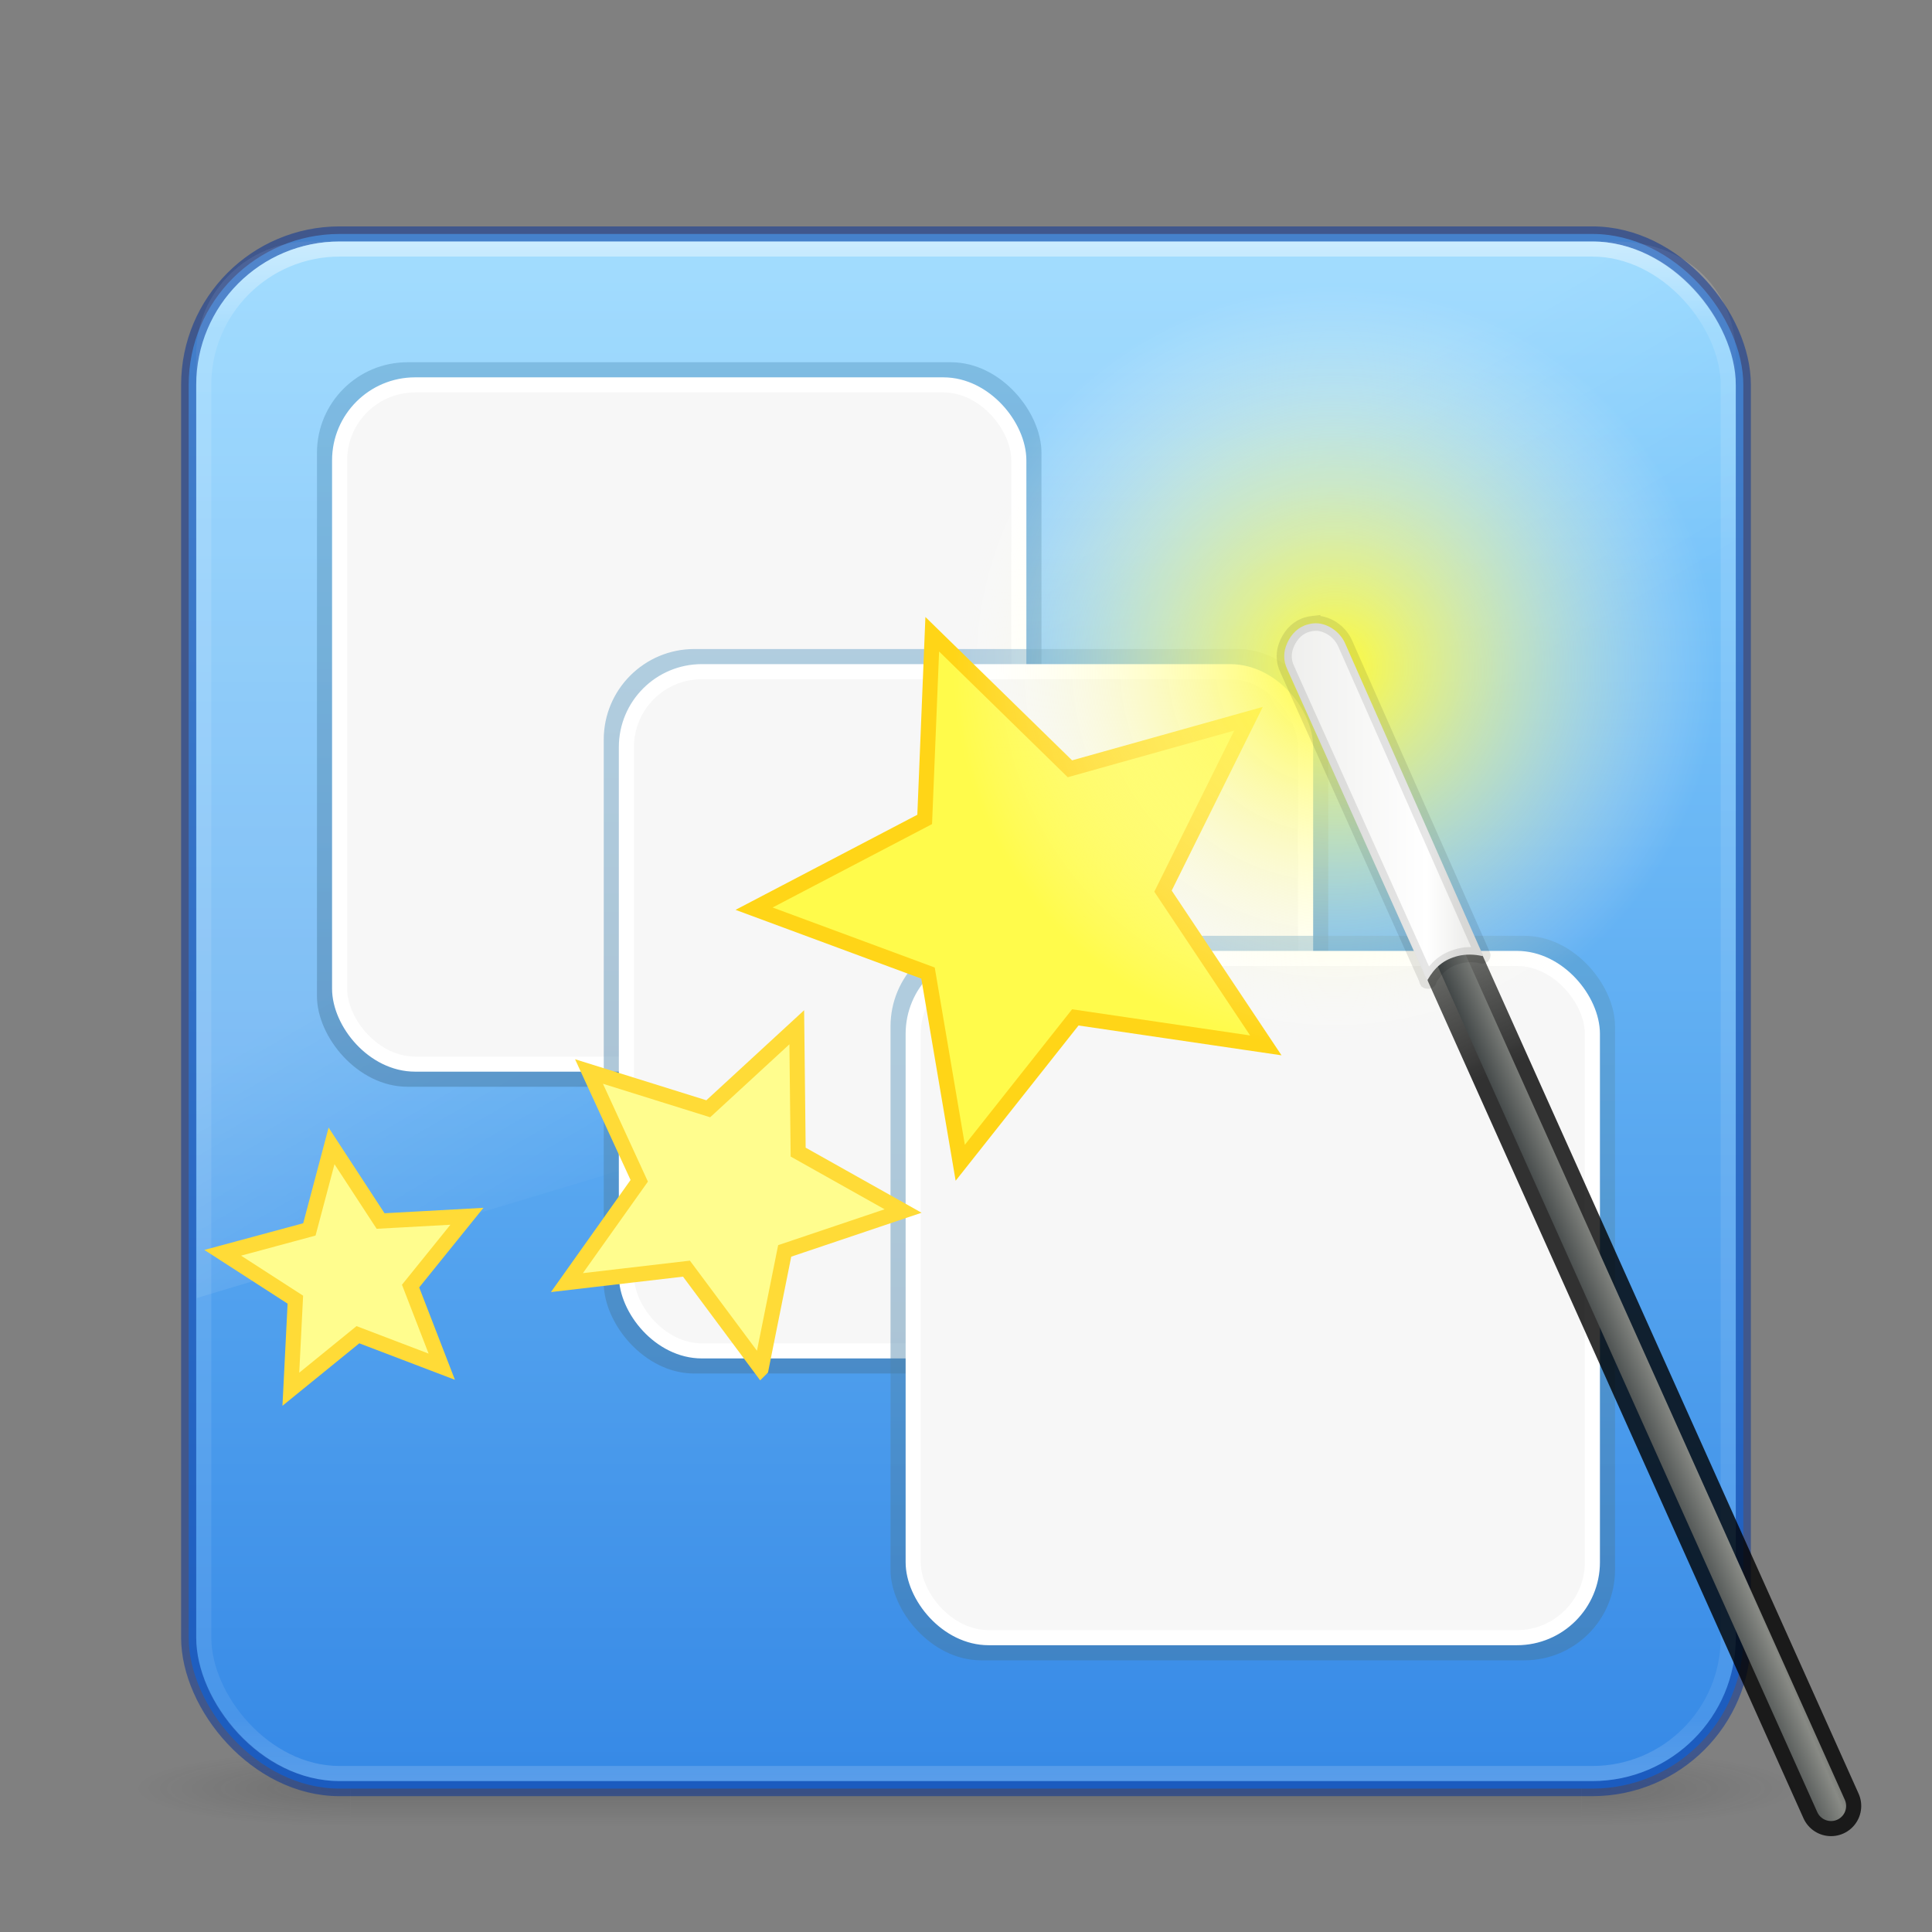 <?xml version="1.0" encoding="UTF-8" standalone="no"?>
<svg
   width="128"
   height="128"
   id="svg4207"
   version="1.1"
   sodipodi:docname="preferences-desktop-effects.svg"
   inkscape:version="1.2.2 (b0a8486541, 2022-12-01)"
   xmlns:inkscape="http://www.inkscape.org/namespaces/inkscape"
   xmlns:sodipodi="http://sodipodi.sourceforge.net/DTD/sodipodi-0.dtd"
   xmlns:xlink="http://www.w3.org/1999/xlink"
   xmlns="http://www.w3.org/2000/svg"
   xmlns:svg="http://www.w3.org/2000/svg"
   xmlns:rdf="http://www.w3.org/1999/02/22-rdf-syntax-ns#"
   xmlns:cc="http://creativecommons.org/ns#"
   xmlns:dc="http://purl.org/dc/elements/1.1/">
  <rect width="100%" height="100%" fill="#808080" stroke="none"/>
  <sodipodi:namedview
     id="namedview80"
     pagecolor="#ffffff"
     bordercolor="#666666"
     borderopacity="1.0"
     inkscape:pageshadow="2"
     inkscape:pageopacity="0.0"
     inkscape:pagecheckerboard="0"
     showgrid="false"
     inkscape:zoom="16"
     inkscape:cx="99.84375"
     inkscape:cy="52.28125"
     inkscape:window-width="1317"
     inkscape:window-height="890"
     inkscape:window-x="1260"
     inkscape:window-y="84"
     inkscape:window-maximized="0"
     inkscape:current-layer="g4006"
     inkscape:showpageshadow="2"
     inkscape:deskcolor="#d1d1d1" />
  <defs
     id="defs4209">
    <linearGradient
       inkscape:collect="always"
       id="linearGradient57658">
      <stop
         style="stop-color:#8cd5ff;stop-opacity:1"
         offset="0"
         id="stop57654" />
      <stop
         style="stop-color:#3689e6;stop-opacity:1"
         offset="1"
         id="stop57656" />
    </linearGradient>
    <linearGradient
       xlink:href="#linearGradient8265-821-176-38-919-66-249-7-7"
       id="linearGradient3221"
       gradientUnits="userSpaceOnUse"
       gradientTransform="matrix(2.214,0,0,3.47,10.75,-67.821)"
       x1="16.149"
       y1="15.908"
       x2="18.547"
       y2="22.367" />
    <linearGradient
       id="linearGradient8265-821-176-38-919-66-249-7-7">
      <stop
         offset="0"
         style="stop-color:#ffffff;stop-opacity:1"
         id="stop2687-1-9" />
      <stop
         offset="1"
         style="stop-color:#ffffff;stop-opacity:0"
         id="stop2689-5-4" />
    </linearGradient>
    <linearGradient
       xlink:href="#linearGradient3924"
       id="linearGradient3224"
       gradientUnits="userSpaceOnUse"
       gradientTransform="matrix(2.73,0,0,2.73,-1.514,-62.513)"
       x1="24"
       y1="5"
       x2="24"
       y2="43" />
    <linearGradient
       id="linearGradient3924">
      <stop
         id="stop3926"
         style="stop-color:#ffffff;stop-opacity:1;"
         offset="0" />
      <stop
         offset="0.063"
         style="stop-color:#ffffff;stop-opacity:0.235;"
         id="stop3928" />
      <stop
         id="stop3930"
         style="stop-color:#ffffff;stop-opacity:0.157;"
         offset="0.951" />
      <stop
         id="stop3932"
         style="stop-color:#ffffff;stop-opacity:0.392;"
         offset="1" />
    </linearGradient>
    <linearGradient
       id="linearGradient3688-166-749">
      <stop
         id="stop2883"
         style="stop-color:#181818;stop-opacity:1"
         offset="0" />
      <stop
         id="stop2885"
         style="stop-color:#181818;stop-opacity:0"
         offset="1" />
    </linearGradient>
    <linearGradient
       id="linearGradient3702-501-757">
      <stop
         id="stop2895"
         style="stop-color:#181818;stop-opacity:0"
         offset="0" />
      <stop
         id="stop2897"
         style="stop-color:#181818;stop-opacity:1"
         offset="0.5" />
      <stop
         id="stop2899"
         style="stop-color:#181818;stop-opacity:0"
         offset="1" />
    </linearGradient>
    <linearGradient
       xlink:href="#linearGradient3707-319-631-407-1-846-5-5"
       id="linearGradient3914"
       gradientUnits="userSpaceOnUse"
       gradientTransform="matrix(1.2,0,0,1.2,17.258,8.7)"
       x1="19.875"
       y1="44.52"
       x2="19.875"
       y2="5.25" />
    <linearGradient
       id="linearGradient3707-319-631-407-1-846-5-5">
      <stop
         offset="0"
         style="stop-color:#365a7c;stop-opacity:1"
         id="stop3788-4-2" />
      <stop
         offset="1"
         style="stop-color:#5ea1ca;stop-opacity:1;"
         id="stop3790-2-7" />
    </linearGradient>
    <linearGradient
       xlink:href="#linearGradient3707-319-631-407-1-846-5-5"
       id="linearGradient3092"
       gradientUnits="userSpaceOnUse"
       gradientTransform="matrix(1.2,0,0,1.2,16.758,8.2)"
       x1="19.875"
       y1="44.52"
       x2="19.875"
       y2="5.25" />
    <linearGradient
       xlink:href="#linearGradient3707-319-631-407-1-846-5-5"
       id="linearGradient3108"
       gradientUnits="userSpaceOnUse"
       gradientTransform="matrix(1.2,0,0,1.2,17.008,8.2)"
       x1="19.875"
       y1="44.52"
       x2="19.875"
       y2="5.25" />
    <linearGradient
       inkscape:collect="always"
       xlink:href="#linearGradient57658"
       id="linearGradient57660"
       x1="54.014"
       y1="-49.483"
       x2="54.014"
       y2="54.12"
       gradientUnits="userSpaceOnUse" />
    <radialGradient
       gradientTransform="matrix(2.004,0,0,1.4,28.34,-17.4)"
       gradientUnits="userSpaceOnUse"
       xlink:href="#linearGradient3688-166-749"
       id="radialGradient2455-1-2"
       fy="43.5"
       fx="4.993"
       r="2.5"
       cy="43.5"
       cx="4.993" />
    <radialGradient
       gradientTransform="matrix(2.004,0,0,1.4,-19.66,-104.4)"
       gradientUnits="userSpaceOnUse"
       xlink:href="#linearGradient3688-166-749"
       id="radialGradient2457-5-2"
       fy="43.5"
       fx="4.993"
       r="2.5"
       cy="43.5"
       cx="4.993" />
    <linearGradient
       xlink:href="#linearGradient3702-501-757"
       id="linearGradient3194-7"
       gradientUnits="userSpaceOnUse"
       x1="25.058"
       y1="47.028"
       x2="25.058"
       y2="39.999"
       gradientTransform="matrix(1.025,0,0,1,-0.603,0)" />
    <radialGradient
       xlink:href="#linearGradient3251"
       id="radialGradient4015"
       gradientUnits="userSpaceOnUse"
       gradientTransform="matrix(1.751,0,0,1.75,177.069,-65.778)"
       cx="32.5"
       cy="16.562"
       fx="32.5"
       fy="16.562"
       r="14.438" />
    <linearGradient
       id="linearGradient3251">
      <stop
         id="stop3253"
         style="stop-color:#fffb38;stop-opacity:1;"
         offset="0" />
      <stop
         id="stop3255"
         style="stop-color:#ffffff;stop-opacity:0"
         offset="1" />
    </linearGradient>
    <linearGradient
       xlink:href="#linearGradient3241"
       id="linearGradient4017"
       gradientUnits="userSpaceOnUse"
       gradientTransform="matrix(2.63,0,0,2.628,147.184,-80.886)"
       x1="39"
       y1="26.125"
       x2="36.375"
       y2="20.438" />
    <linearGradient
       id="linearGradient3241">
      <stop
         id="stop3243"
         style="stop-color:#000000;stop-opacity:0.8;"
         offset="0" />
      <stop
         id="stop3245"
         style="stop-color:#babdb6;stop-opacity:1"
         offset="1" />
    </linearGradient>
    <linearGradient
       xlink:href="#linearGradient3220"
       id="linearGradient4019"
       gradientUnits="userSpaceOnUse"
       gradientTransform="matrix(2.63,0,0,2.628,147.184,-80.886)"
       x1="42.906"
       y1="42.219"
       x2="44.812"
       y2="41.406" />
    <linearGradient
       id="linearGradient3220">
      <stop
         id="stop3222"
         style="stop-color:#2e3436;stop-opacity:1"
         offset="0" />
      <stop
         id="stop3228"
         style="stop-color:#888a85;stop-opacity:1"
         offset="0.644" />
      <stop
         id="stop3224"
         style="stop-color:#555753;stop-opacity:1"
         offset="1" />
    </linearGradient>
    <linearGradient
       xlink:href="#linearGradient3338"
       id="linearGradient4021"
       gradientUnits="userSpaceOnUse"
       gradientTransform="matrix(2.097,0,0,2.109,163.482,-64.863)"
       x1="31.994"
       y1="16.859"
       x2="37.724"
       y2="16.859" />
    <linearGradient
       id="linearGradient3338">
      <stop
         id="stop3340"
         style="stop-color:#eeeeec;stop-opacity:1"
         offset="0" />
      <stop
         id="stop2677"
         style="stop-color:#ffffff;stop-opacity:1"
         offset="0.789" />
      <stop
         id="stop3342"
         style="stop-color:#eeeeec;stop-opacity:1"
         offset="1" />
    </linearGradient>
  </defs>
  <g
     transform="matrix(2.842,0,0,0.714,-4.211,87.429)"
     id="g3712"
     style="opacity:0.16">
    <rect
       width="5"
       height="7"
       x="38.352"
       y="40"
       id="rect2801"
       style="fill:url(#radialGradient2455-1-2);fill-opacity:1;stroke:none" />
    <rect
       width="5"
       height="7"
       x="-9.648"
       y="-47"
       transform="scale(-1)"
       id="rect3696"
       style="fill:url(#radialGradient2457-5-2);fill-opacity:1;stroke:none" />
    <rect
       width="28.704"
       height="7"
       x="9.648"
       y="40"
       id="rect3700"
       style="fill:url(#linearGradient3194-7);fill-opacity:1;stroke:none;stroke-width:1" />
  </g>
  <g
     id="layer1"
     transform="translate(0,64)">
    <rect
       style="color:#000000;display:inline;overflow:visible;visibility:visible;fill:url(#linearGradient57660);fill-opacity:1;fill-rule:nonzero;stroke:none;stroke-width:1;stroke-linecap:round;stroke-linejoin:round;stroke-miterlimit:4;stroke-dasharray:none;stroke-dashoffset:0;stroke-opacity:1;marker:none;enable-background:accumulate"
       id="rect5505-21"
       y="-48.5"
       x="12.5"
       ry="10"
       rx="10"
       height="103"
       width="103" />
    <path
       style="opacity:0.2;fill:url(#linearGradient3221);fill-opacity:1;fill-rule:evenodd;stroke:none"
       id="path3333"
       d="m 20.5,-48 c -3.991,0 -7.5,3.243 -7.5,7.5 L 13.034,22 115,-8.723 V -40.5 c 0,-4.025 -3.002,-7.5 -8,-7.5 z"
       sodipodi:nodetypes="scccsss" />
    <g
       id="g3900"
       transform="matrix(2,0,0,2,-18,-79)">
      <rect
         style="color:#000000;display:inline;overflow:visible;visibility:visible;opacity:0.45;fill:url(#linearGradient3914);fill-opacity:1;fill-rule:nonzero;stroke:none;stroke-width:1;marker:none;enable-background:accumulate"
         id="rect3906"
         width="24"
         height="24"
         x="19.5"
         y="19.5"
         ry="3"
         rx="3" />
      <rect
         style="color:#000000;display:inline;overflow:visible;visibility:visible;fill:#f7f7f7;fill-opacity:1;fill-rule:nonzero;stroke:#ffffff;stroke-width:0.5;stroke-linecap:butt;stroke-linejoin:miter;stroke-miterlimit:4;stroke-dasharray:none;stroke-dashoffset:0;stroke-opacity:1;marker:none;enable-background:accumulate"
         id="rect3908"
         width="22.5"
         height="22.5"
         x="20.25"
         y="20.25"
         ry="2.5"
         rx="2.5" />
    </g>
    <g
       transform="matrix(2,0,0,2,2,-59)"
       id="g3078">
      <rect
         rx="3"
         ry="3"
         y="19"
         x="19"
         height="24"
         width="24"
         id="rect3084"
         style="color:#000000;display:inline;overflow:visible;visibility:visible;opacity:0.45;fill:url(#linearGradient3092);fill-opacity:1;fill-rule:nonzero;stroke:none;stroke-width:1;marker:none;enable-background:accumulate" />
      <rect
         rx="2.5"
         ry="2.5"
         y="19.75"
         x="19.75"
         height="22.5"
         width="22.5"
         id="rect3086"
         style="color:#000000;display:inline;overflow:visible;visibility:visible;fill:#f7f7f7;fill-opacity:1;fill-rule:nonzero;stroke:#ffffff;stroke-width:0.5;stroke-linecap:butt;stroke-linejoin:miter;stroke-miterlimit:4;stroke-dasharray:none;stroke-dashoffset:0;stroke-opacity:1;marker:none;enable-background:accumulate" />
    </g>
    <g
       id="g3094"
       transform="matrix(2,0,0,2,20.5,-40)">
      <rect
         style="color:#000000;display:inline;overflow:visible;visibility:visible;opacity:0.45;fill:url(#linearGradient3108);fill-opacity:1;fill-rule:nonzero;stroke:none;stroke-width:1;marker:none;enable-background:accumulate"
         id="rect3100"
         width="24"
         height="24"
         x="19.25"
         y="19"
         ry="3"
         rx="3" />
      <rect
         style="color:#000000;display:inline;overflow:visible;visibility:visible;fill:#f7f7f7;fill-opacity:1;fill-rule:nonzero;stroke:#ffffff;stroke-width:0.5;stroke-linecap:butt;stroke-linejoin:miter;stroke-miterlimit:4;stroke-dasharray:none;stroke-dashoffset:0;stroke-opacity:1;marker:none;enable-background:accumulate"
         id="rect3102"
         width="22.5"
         height="22.5"
         x="20"
         y="19.75"
         ry="2.5"
         rx="2.5" />
    </g>
    <rect
       style="color:#000000;display:inline;overflow:visible;visibility:visible;fill:none;fill-opacity:1;fill-rule:nonzero;stroke:#002e99;stroke-width:1;stroke-linecap:round;stroke-linejoin:round;stroke-miterlimit:4;stroke-dasharray:none;stroke-dashoffset:0;stroke-opacity:0.5;marker:none;enable-background:accumulate"
       id="rect57185"
       y="-48.5"
       x="12.5"
       ry="10"
       rx="10"
       height="103"
       width="103" />
    <rect
       style="opacity:0.5;fill:none;stroke:url(#linearGradient3224);stroke-width:1;stroke-linecap:round;stroke-linejoin:round;stroke-miterlimit:4;stroke-dasharray:none;stroke-dashoffset:0;stroke-opacity:1"
       id="rect6741-7"
       y="-47.5"
       x="13.5"
       ry="9"
       rx="9"
       height="101"
       width="101" />
  </g>
  <g
     id="g4006"
     transform="translate(-145.535,80.97)">
    <path
       d="m 229.4,-11.71 -12.623,-1.855 -7.623,9.632 -2.135,-12.568 -11.524,-4.267 11.303,-5.913 0.501,-12.269 9.121,8.914 11.833,-3.316 -5.666,11.422 z"
       id="path3331"
       style="display:inline;fill:#fffb4b;fill-opacity:1;stroke:#ffd517;stroke-opacity:1" />
    <path
       d="m 259.273,-36.795 c 0,13.953 -11.321,25.264 -25.285,25.264 -13.965,0 -25.285,-11.311 -25.285,-25.264 0,-13.953 11.321,-25.264 25.285,-25.264 13.965,0 25.285,11.311 25.285,25.264 z"
       id="path3249"
       style="display:inline;fill:url(#radialGradient4015);fill-opacity:1;stroke:none" />
    <path
       d="m 232.657,-37.527 34.189,76.206"
       id="path3218"
       style="display:inline;fill:none;stroke:url(#linearGradient4017);stroke-width:4;stroke-linecap:round;stroke-linejoin:miter;stroke-miterlimit:4;stroke-dasharray:none;stroke-opacity:1" />
    <path
       d="m 232.657,-37.527 34.189,76.206"
       id="path2243"
       style="display:inline;fill:#ffffff;fill-opacity:1;fill-rule:evenodd;stroke:url(#linearGradient4019);stroke-width:2;stroke-linecap:round;stroke-linejoin:miter;stroke-miterlimit:4;stroke-dasharray:none;stroke-opacity:1" />
    <path
       d="m 195.955,9.719 -4.94,-6.638 -7.92,0.925 4.791,-6.745 -3.328,-7.241 7.901,2.469 5.864,-5.4 0.092,8.271 6.952,3.903 -7.844,2.643 -1.567,7.812 z"
       id="path3333-8"
       style="display:inline;fill:#fffd8e;fill-opacity:1;stroke:#ffdb37;stroke-opacity:1" />
    <path
       d="m 174.803,9.577 -5.556,-2.119 -4.443,3.613 0.299,-5.935 -4.812,-3.105 5.741,-1.549 1.469,-5.533 3.249,4.977 5.72,-0.314 -3.733,4.625 z"
       id="path3335"
       style="display:inline;fill:#fffd8e;fill-opacity:1;stroke:#ffdb37;stroke-opacity:1" />
    <path
       d="m 232.518,-39.668 c -0.122,0.013 -0.201,0.036 -0.328,0.066 -0.631,0.159 -1.09,0.62 -1.364,1.21 -0.274,0.589 -0.283,1.193 0,1.78 l 9.246,20.577 c -0.014,0.02 -0.014,0.046 0,0.066 0.02,0.014 -0.052,0.014 -0.033,0 0.02,0.014 0.046,0.014 0.066,0 0.014,-0.02 0.014,-0.046 0,-0.066 0.492,-0.856 1.077,-1.361 2.03,-1.602 0.522,-0.125 1.071,-0.108 1.573,0 0.02,0.014 0.046,0.014 0.066,0 0.014,-0.02 0.014,-0.046 0,-0.066 l -9.094,-20.58 c -0.302,-0.74 -1.017,-1.288 -1.77,-1.384 -0.127,-0.016 -0.271,-0.013 -0.393,0 z"
       id="path3336"
       style="display:inline;fill:url(#linearGradient4021);fill-opacity:1;fill-rule:evenodd;stroke:none;stroke-width:1"
       sodipodi:nodetypes="ccscccccccccccscc" />
    <path
       d="m 232.518,-39.668 c -0.122,0.013 -0.201,0.036 -0.328,0.066 -0.631,0.159 -1.09,0.62 -1.364,1.21 -0.274,0.589 -0.283,1.193 0,1.78 l 9.246,20.577 c -0.014,0.02 -0.014,0.046 0,0.066 0.02,0.014 0.046,0.014 0.066,0 0.02,0.014 0.046,0.014 0.066,0 0.014,-0.02 0.014,-0.046 0,-0.066 0.492,-0.856 1.077,-1.361 2.03,-1.602 0.522,-0.125 0.973,-0.108 1.475,0 0.02,0.014 0.046,0.014 0.066,0 0.014,-0.02 0.014,-0.046 0,-0.066 l -9.094,-20.58 c -0.302,-0.74 -1.017,-1.288 -1.77,-1.384 -0.127,-0.016 -0.271,-0.013 -0.393,0 z"
       id="path63928"
       style="display:inline;fill:none;fill-opacity:1;fill-rule:evenodd;stroke:#000000;stroke-width:1;stroke-opacity:0.1"
       sodipodi:nodetypes="ccscccccccccccscc" />
  </g>
</svg>
